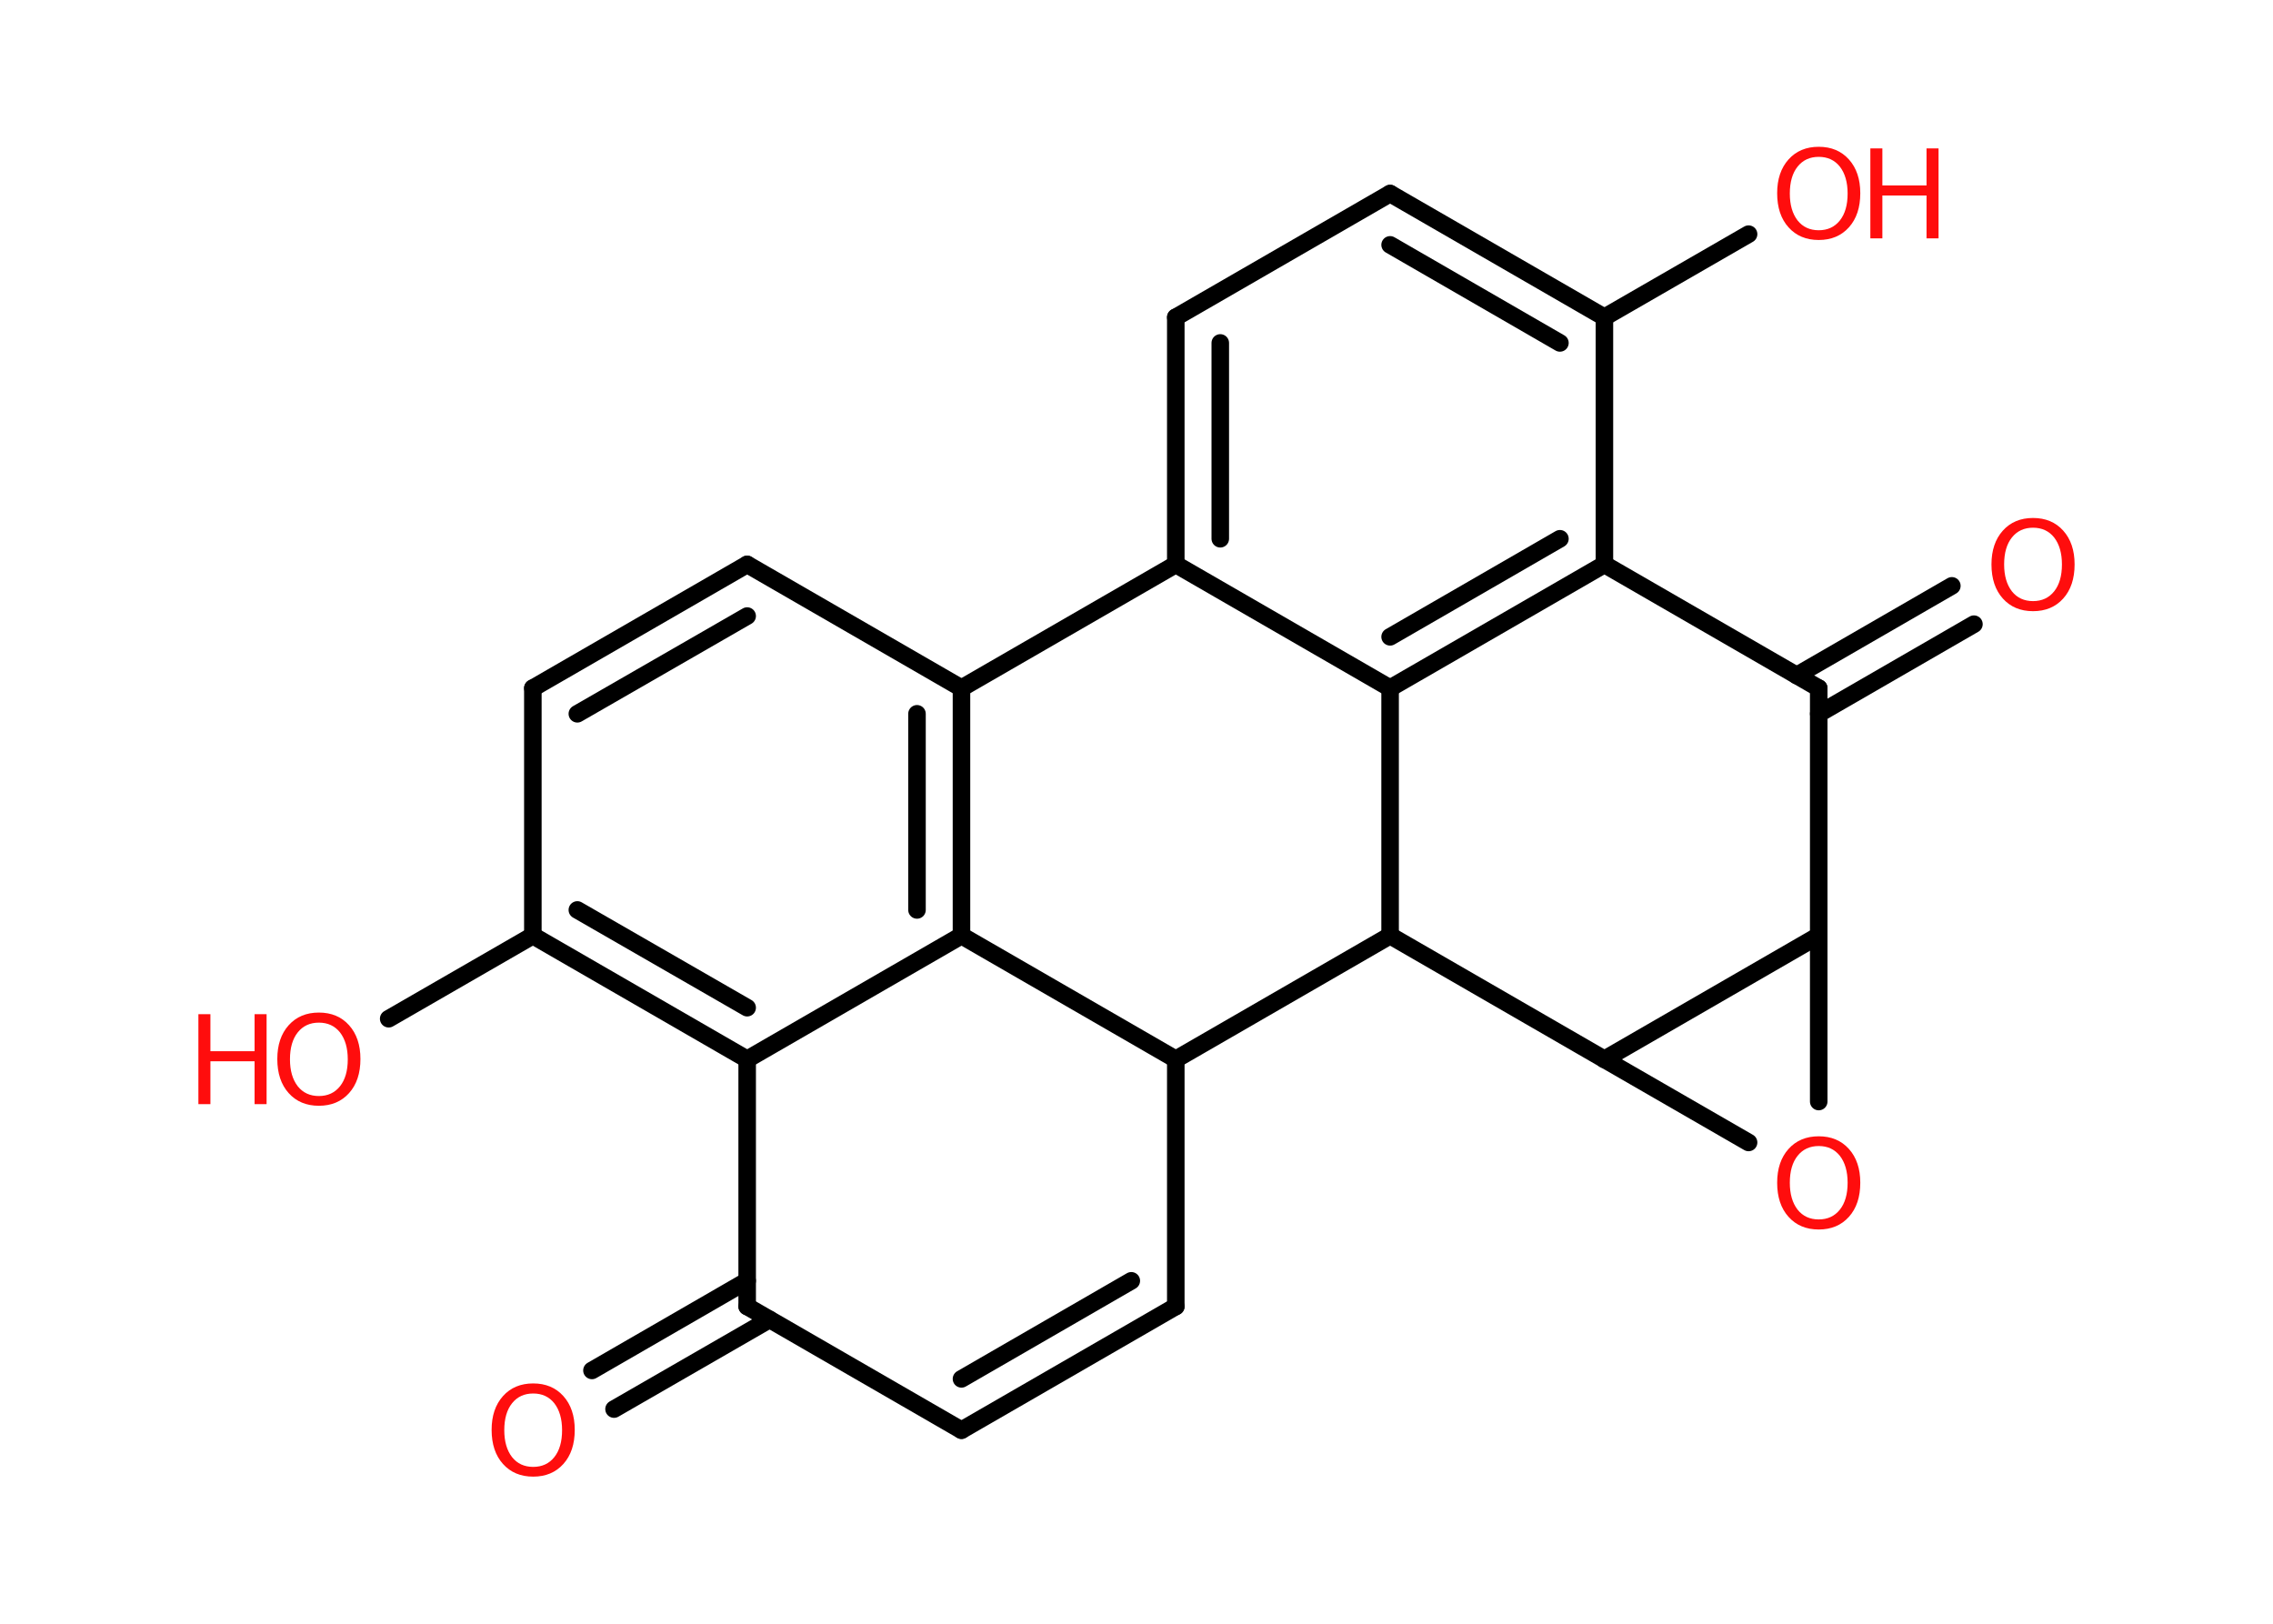 <?xml version='1.0' encoding='UTF-8'?>
<!DOCTYPE svg PUBLIC "-//W3C//DTD SVG 1.1//EN" "http://www.w3.org/Graphics/SVG/1.1/DTD/svg11.dtd">
<svg version='1.2' xmlns='http://www.w3.org/2000/svg' xmlns:xlink='http://www.w3.org/1999/xlink' width='70.0mm' height='50.0mm' viewBox='0 0 70.0 50.0'>
  <desc>Generated by the Chemistry Development Kit (http://github.com/cdk)</desc>
  <g stroke-linecap='round' stroke-linejoin='round' stroke='#000000' stroke-width='.54' fill='#FF0D0D'>
    <rect x='.0' y='.0' width='70.0' height='50.0' fill='#FFFFFF' stroke='none'/>
    <g id='mol1' class='mol'>
      <g id='mol1bnd1' class='bond'>
        <line x1='18.23' y1='42.2' x2='23.01' y2='39.44'/>
        <line x1='18.91' y1='43.39' x2='23.7' y2='40.63'/>
      </g>
      <line id='mol1bnd2' class='bond' x1='23.01' y1='40.23' x2='29.61' y2='44.04'/>
      <g id='mol1bnd3' class='bond'>
        <line x1='29.61' y1='44.04' x2='36.21' y2='40.23'/>
        <line x1='29.61' y1='42.46' x2='34.84' y2='39.44'/>
      </g>
      <line id='mol1bnd4' class='bond' x1='36.21' y1='40.23' x2='36.21' y2='32.62'/>
      <line id='mol1bnd5' class='bond' x1='36.21' y1='32.62' x2='29.61' y2='28.81'/>
      <g id='mol1bnd6' class='bond'>
        <line x1='29.61' y1='28.81' x2='29.61' y2='21.19'/>
        <line x1='28.24' y1='28.02' x2='28.24' y2='21.98'/>
      </g>
      <line id='mol1bnd7' class='bond' x1='29.61' y1='21.19' x2='23.01' y2='17.38'/>
      <g id='mol1bnd8' class='bond'>
        <line x1='23.01' y1='17.38' x2='16.41' y2='21.19'/>
        <line x1='23.01' y1='18.97' x2='17.78' y2='21.98'/>
      </g>
      <line id='mol1bnd9' class='bond' x1='16.41' y1='21.19' x2='16.41' y2='28.81'/>
      <line id='mol1bnd10' class='bond' x1='16.41' y1='28.81' x2='11.97' y2='31.37'/>
      <g id='mol1bnd11' class='bond'>
        <line x1='16.41' y1='28.81' x2='23.01' y2='32.62'/>
        <line x1='17.78' y1='28.02' x2='23.01' y2='31.03'/>
      </g>
      <line id='mol1bnd12' class='bond' x1='29.61' y1='28.81' x2='23.01' y2='32.62'/>
      <line id='mol1bnd13' class='bond' x1='23.01' y1='40.23' x2='23.01' y2='32.62'/>
      <line id='mol1bnd14' class='bond' x1='29.61' y1='21.19' x2='36.21' y2='17.38'/>
      <g id='mol1bnd15' class='bond'>
        <line x1='36.21' y1='9.77' x2='36.21' y2='17.38'/>
        <line x1='37.58' y1='10.56' x2='37.58' y2='16.59'/>
      </g>
      <line id='mol1bnd16' class='bond' x1='36.21' y1='9.77' x2='42.81' y2='5.96'/>
      <g id='mol1bnd17' class='bond'>
        <line x1='49.41' y1='9.77' x2='42.81' y2='5.96'/>
        <line x1='48.04' y1='10.56' x2='42.81' y2='7.54'/>
      </g>
      <line id='mol1bnd18' class='bond' x1='49.41' y1='9.77' x2='53.85' y2='7.21'/>
      <line id='mol1bnd19' class='bond' x1='49.41' y1='9.77' x2='49.41' y2='17.38'/>
      <g id='mol1bnd20' class='bond'>
        <line x1='42.81' y1='21.19' x2='49.41' y2='17.38'/>
        <line x1='42.81' y1='19.61' x2='48.04' y2='16.59'/>
      </g>
      <line id='mol1bnd21' class='bond' x1='36.21' y1='17.38' x2='42.81' y2='21.19'/>
      <line id='mol1bnd22' class='bond' x1='42.81' y1='21.19' x2='42.81' y2='28.81'/>
      <line id='mol1bnd23' class='bond' x1='36.21' y1='32.62' x2='42.81' y2='28.81'/>
      <line id='mol1bnd24' class='bond' x1='42.81' y1='28.81' x2='49.41' y2='32.62'/>
      <line id='mol1bnd25' class='bond' x1='49.41' y1='32.62' x2='53.85' y2='35.18'/>
      <line id='mol1bnd26' class='bond' x1='56.01' y1='33.92' x2='56.01' y2='28.81'/>
      <line id='mol1bnd27' class='bond' x1='49.41' y1='32.62' x2='56.01' y2='28.81'/>
      <line id='mol1bnd28' class='bond' x1='56.01' y1='28.81' x2='56.01' y2='21.19'/>
      <line id='mol1bnd29' class='bond' x1='49.41' y1='17.38' x2='56.01' y2='21.19'/>
      <g id='mol1bnd30' class='bond'>
        <line x1='55.33' y1='20.8' x2='60.11' y2='18.04'/>
        <line x1='56.01' y1='21.98' x2='60.79' y2='19.22'/>
      </g>
      <path id='mol1atm1' class='atom' d='M16.42 42.91q-.41 .0 -.65 .3q-.24 .3 -.24 .83q.0 .52 .24 .83q.24 .3 .65 .3q.41 .0 .65 -.3q.24 -.3 .24 -.83q.0 -.52 -.24 -.83q-.24 -.3 -.65 -.3zM16.42 42.6q.58 .0 .93 .39q.35 .39 .35 1.04q.0 .66 -.35 1.05q-.35 .39 -.93 .39q-.58 .0 -.93 -.39q-.35 -.39 -.35 -1.05q.0 -.65 .35 -1.04q.35 -.39 .93 -.39z' stroke='none'/>
      <g id='mol1atm11' class='atom'>
        <path d='M9.82 31.49q-.41 .0 -.65 .3q-.24 .3 -.24 .83q.0 .52 .24 .83q.24 .3 .65 .3q.41 .0 .65 -.3q.24 -.3 .24 -.83q.0 -.52 -.24 -.83q-.24 -.3 -.65 -.3zM9.82 31.18q.58 .0 .93 .39q.35 .39 .35 1.04q.0 .66 -.35 1.05q-.35 .39 -.93 .39q-.58 .0 -.93 -.39q-.35 -.39 -.35 -1.05q.0 -.65 .35 -1.04q.35 -.39 .93 -.39z' stroke='none'/>
        <path d='M6.11 31.23h.37v1.14h1.36v-1.14h.37v2.77h-.37v-1.32h-1.36v1.32h-.37v-2.77z' stroke='none'/>
      </g>
      <g id='mol1atm17' class='atom'>
        <path d='M56.01 4.83q-.41 .0 -.65 .3q-.24 .3 -.24 .83q.0 .52 .24 .83q.24 .3 .65 .3q.41 .0 .65 -.3q.24 -.3 .24 -.83q.0 -.52 -.24 -.83q-.24 -.3 -.65 -.3zM56.01 4.52q.58 .0 .93 .39q.35 .39 .35 1.04q.0 .66 -.35 1.05q-.35 .39 -.93 .39q-.58 .0 -.93 -.39q-.35 -.39 -.35 -1.05q.0 -.65 .35 -1.04q.35 -.39 .93 -.39z' stroke='none'/>
        <path d='M57.6 4.57h.37v1.14h1.36v-1.14h.37v2.77h-.37v-1.32h-1.36v1.32h-.37v-2.77z' stroke='none'/>
      </g>
      <path id='mol1atm22' class='atom' d='M56.01 35.29q-.41 .0 -.65 .3q-.24 .3 -.24 .83q.0 .52 .24 .83q.24 .3 .65 .3q.41 .0 .65 -.3q.24 -.3 .24 -.83q.0 -.52 -.24 -.83q-.24 -.3 -.65 -.3zM56.01 34.99q.58 .0 .93 .39q.35 .39 .35 1.04q.0 .66 -.35 1.05q-.35 .39 -.93 .39q-.58 .0 -.93 -.39q-.35 -.39 -.35 -1.05q.0 -.65 .35 -1.04q.35 -.39 .93 -.39z' stroke='none'/>
      <path id='mol1atm25' class='atom' d='M62.61 16.25q-.41 .0 -.65 .3q-.24 .3 -.24 .83q.0 .52 .24 .83q.24 .3 .65 .3q.41 .0 .65 -.3q.24 -.3 .24 -.83q.0 -.52 -.24 -.83q-.24 -.3 -.65 -.3zM62.61 15.95q.58 .0 .93 .39q.35 .39 .35 1.04q.0 .66 -.35 1.05q-.35 .39 -.93 .39q-.58 .0 -.93 -.39q-.35 -.39 -.35 -1.05q.0 -.65 .35 -1.04q.35 -.39 .93 -.39z' stroke='none'/>
    </g>
  </g>
</svg>
